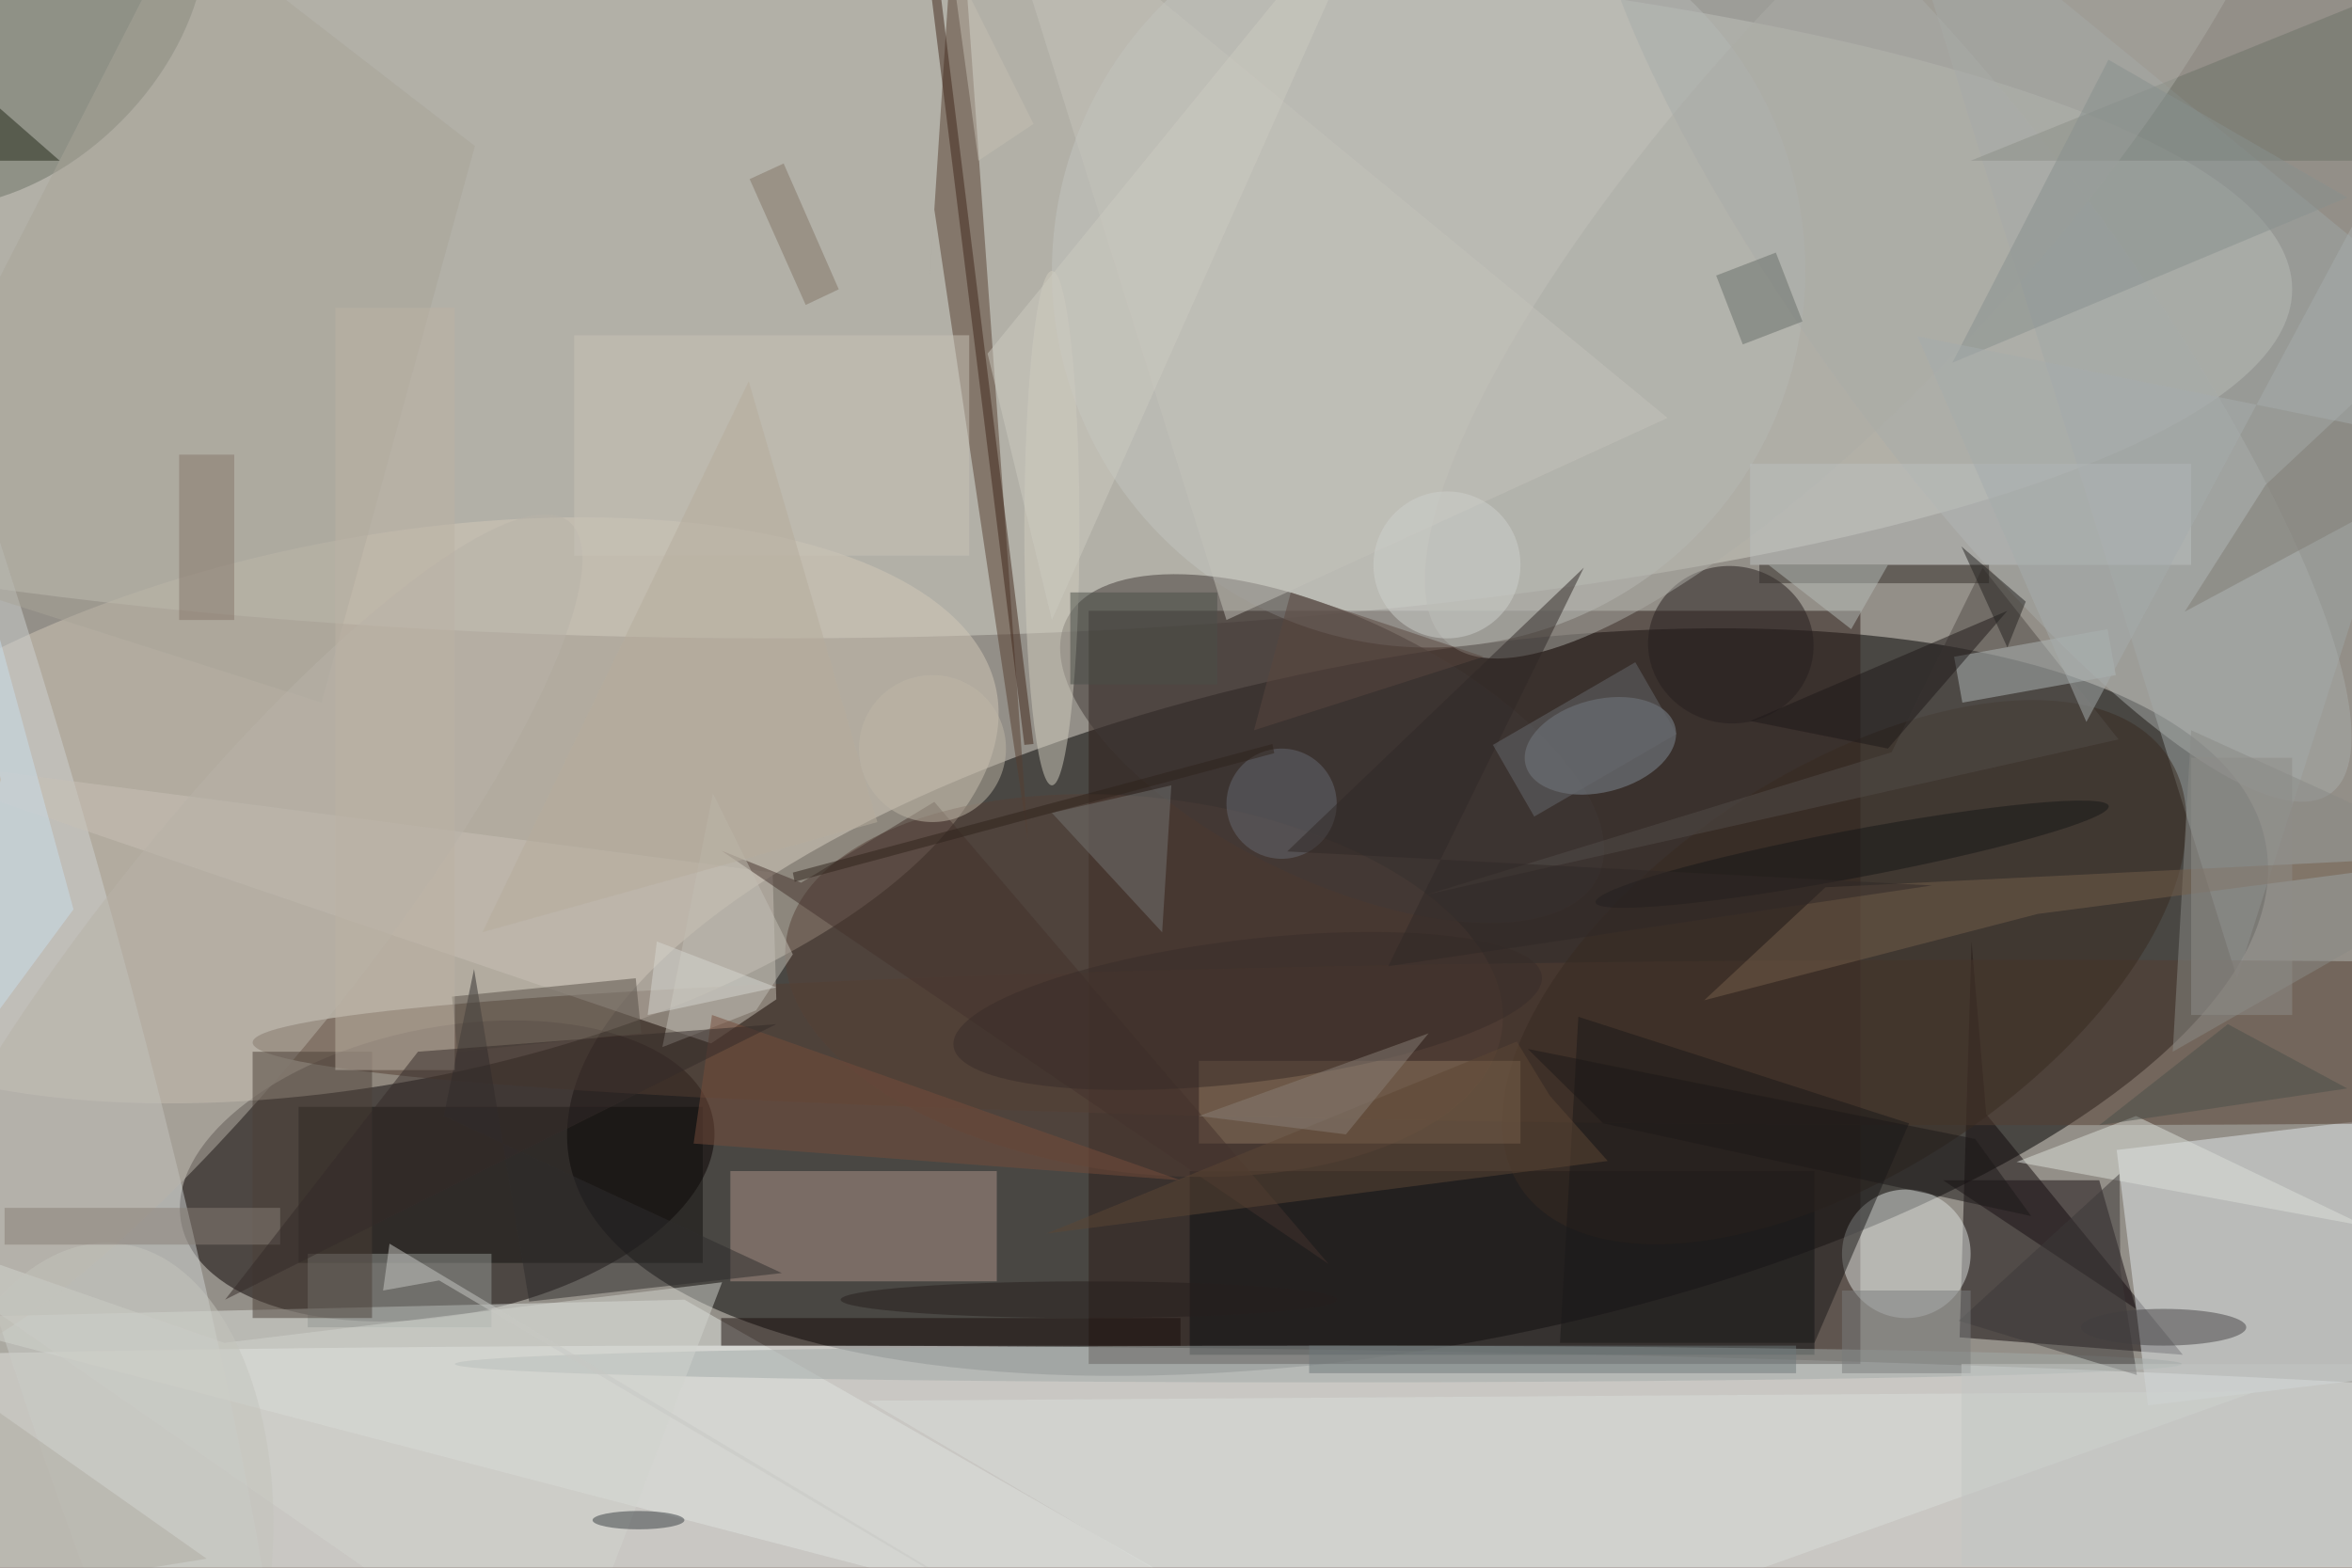 <svg xmlns="http://www.w3.org/2000/svg" viewBox="0 0 1800 1200"><defs/><filter id="a"><feGaussianBlur stdDeviation="12"/></filter><rect width="100%" height="100%" fill="#59423a"/><g filter="url(#a)"><g fill-opacity=".5" transform="translate(3.5 3.5) scale(7.031)"><circle cx="106" cy="23" r="217" fill="#ceddd7"/><circle r="1" transform="matrix(92.319 -17.277 6.896 36.848 153.8 108.6)"/><ellipse cx="82" cy="161" fill="#fff" rx="255" ry="15"/><ellipse cx="84" cy="31" fill="#d2d2c8" rx="165" ry="38"/><circle r="1" fill="#090000" transform="rotate(-11.1 677.5 -184.4) scale(29.492 15.665)"/><path fill="#2d1d18" d="M118 66h84v82h-84z"/><circle r="1" fill="#d2c9b9" transform="rotate(-100.9 56.4 27.2) scale(29.66 68.851)"/><path fill="#11090a" d="M215.7 120.8l21.4 26.2-24.3-1.9 1.3-43.1z"/><path fill="#e2e8ec" d="M229.9 124.7l26.8-3.2 3.4 27.8-26.8 3.2z"/><circle r="1" fill="#cfd3d2" transform="matrix(29.055 105.605 -11.758 3.235 0 102.7)"/><path fill="#9fa6a7" d="M205-16l38 122 23-72z"/><ellipse cx="220" cy="113" fill="#553f32" rx="193" ry="9"/><path fill="#e1e4e1" d="M151 185l-77-44-84 2z"/><path fill="#0f1113" d="M129 127h68v20h-68z"/><path fill="#563e31" d="M103.7-16l-3 46 .5-7.7L111.4 91z"/><circle cx="155" cy="29" r="41" fill="#c2c5c0"/><path fill="#c8c1b7" d="M83.6 94.5l-99.6-13 92.9 31.6 7.1-4.8z"/><path fill="#ac9389" d="M79 127h29v12H79z"/><circle r="1" fill="#574137" transform="rotate(6.9 -823.7 1082) scale(39.266 20.443)"/><path fill="#12100f" d="M32 120h44v17H32z"/><circle r="1" fill="#413937" transform="matrix(-6.206 12.845 -28.942 -13.984 144.5 81)"/><circle r="1" fill="#6d7266" transform="rotate(44.6) scale(17.962 25.46)"/><circle r="1" fill="#382a20" transform="rotate(56.4 1.9 239.4) scale(21.767 42.328)"/><circle r="1" fill="#828c97" transform="matrix(-8.142 2.08 -1.25 -4.892 173.7 80.7)"/><path fill="#8e775f" d="M130 115h35v9h-35z"/><circle r="1" fill="#a9acaa" transform="matrix(13.559 -9.905 39.287 53.777 213.9 32.1)"/><path fill="#534d48" d="M230.1 80l-75.3 16.9 50.6-15.5 9.9-20.1z"/><circle cx="207" cy="136" r="7" fill="#dce0df"/><path fill="#180f13" d="M232 142l-21-14h17z"/><path fill="#949895" d="M33 136h20v8H33z"/><path fill="#1a1919" d="M197 145.7h-27.7l2-35.5 36 11.6z"/><path fill="#dadedb" d="M94 152l151-1-95 34z"/><path fill="#a9a598" d="M19.4-9.2L-16 59.9 34.5 76l16.7-60.6z"/><path fill="#8b8b87" d="M236 114l35-20-33-15z"/><circle r="1" fill="#261f1e" transform="rotate(-171.3 96.6 27.7) scale(9.023 8.562)"/><ellipse cx="114" cy="57" fill="#d1ccbf" rx="3" ry="28"/><path fill="#6d7269" d="M214 17l57-23v23z"/><ellipse cx="143" cy="148" fill="#a3aaa8" rx="94" ry="2"/><circle r="1" fill="#acada6" transform="rotate(-48.1 122.1 -217.8) scale(68.372 20.26)"/><path fill="#44332c" d="M86.7 95.6L78 92.1l66.1 45-42.9-50.3z"/><circle r="1" fill="#b9b2a9" transform="matrix(-36.722 45.524 -10.527 -8.491 24.7 101.8)"/><path fill="#d2d4cf" d="M60.5 185l17.6-45.9-54.2 6.6-39.9-13.9z"/><path fill="#4c4039" d="M27 114h13v29H27z"/><path fill="#c2beb4" d="M77.1 85.9l8.7 17.5-4 6.1-10.2 4z"/><path fill="#1a0f0c" d="M78 143h50v3H78z"/><path fill="#dde0db" d="M219 126l13-5 25 12z"/><path fill="#b1b8b9" d="M212.2 71l16.7-3 .9 5-16.7 3z"/><path fill="#745e4b" d="M271 92.5L221.3 99l-36.3 9.4 13.2-12.3z"/><ellipse cx="235" cy="144" fill="#464547" rx="9" ry="2"/><path fill="#c4c3bb" d="M181 45l-74-61 26 83z"/><path fill="#bdc1c1" d="M190 50h48v11h-48z"/><path fill="#774c3a" d="M77 110l51 18-53-4z"/><path fill="#757473" d="M127 85l-1 16-12-13z"/><path fill="#2e2d2d" d="M57.1 141.2l-6-36.2-3.3 16 36.8 17.1z"/><path fill="#89908f" d="M212 39l43-18-26-15z"/><circle cx="101" cy="81" r="8" fill="#bfb7a7"/><circle r="1" fill="#161617" transform="matrix(27.932 -5.248 .482 2.563 201.1 92.5)"/><path fill="#1f1918" d="M218 66l-13 15-15-3z"/><circle r="1" fill="#c5c4bd" transform="matrix(3.287 -34.14 20 1.926 9 169)"/><path fill="#c8c2b6" d="M62 36h43v24H62z"/><path fill="#887f76" d="M0 131h30v4H0z"/><path fill="#3d3938" d="M230.2 127.3l-17.5 16 19.4 5.9-1.8-11.5z"/><path fill="#574e47" d="M48.7 108l20-2 .6 6-20 2z"/><circle cx="157" cy="61" r="8" fill="#ced1cd"/><path fill="#bcb3a5" d="M36 33h13v83H36z"/><path fill="#342e2a" d="M191 61h25v2h-25z"/><path fill="#86776b" d="M19 49h6v18h-6z"/><circle r="1" fill="#382c28" transform="rotate(-6.8 989.8 -1084) scale(32.25 7.77)"/><circle cx="139" cy="87" r="6" fill="#666870"/><path fill="#40261a" d="M112 80.5l-1 .1-15-121 1-.2z"/><path fill="#4b4e49" d="M116 64h16v10h-16z"/><path fill="#302826" d="M209.8 95.9l-59.2 8.8 21.3-43.4-32.3 30.9z"/><path fill="#1d1918" d="M165.8 113.7l48.7 9.8 6.1 8.4-46.6-10.1z"/><path fill="#222918" d="M-2 17h8L-10 3z"/><path fill="#817c74" d="M271 29l-24.9 23.3-8.8 13.8L271 48z"/><path fill="#5b463e" d="M140 64l-4 15 25-8z"/><path fill="#cccac1" d="M114 67l37-83-44 54z"/><path fill="#cadfec" d="M-16 130.3L-.4 84.4-16 12.2 7.5 98.5z"/><path fill="#b7bdb8" d="M192 61h13l-4 7z"/><path fill="#837566" d="M81.1 19l3.7-1.7 6 13.7-3.6 1.7z"/><path fill="#2e221a" d="M86 95.5l-.2-1 52.2-14 .2 1z"/><path fill="#686f68" d="M186.3 29.5l6.5-2.5 2.9 7.5-6.5 2.5z"/><path fill="#352b28" d="M45 114l-21 27 60-30z"/><path fill="#5c4634" d="M168.2 118.8l6.3 7.1-61.1 7.9 51.2-20.9z"/><path fill="#4a4f49" d="M228 122l27-4-13-7z"/><path fill="#b0aca3" d="M22 169.2l-38 6.1v-32.9z"/><path fill="#b7ad9c" d="M81 41l-29 60 43-12z"/><path fill="#6e797b" d="M142 146h53v3h-53z"/><path fill="#242221" d="M220 65l-7-6 5 11z"/><path fill="#887f76" d="M146 123l9-11-25 9z"/><path fill="#8e8d88" d="M238 82h11v28h-11z"/><path fill="#a7acad" d="M208.2 36.1l18.4 42L271-4.7v53.5z"/><path fill="#c5beb2" d="M106 17l-3-22 9 18z"/><ellipse cx="69" cy="165" fill="#383e43" rx="5" ry="1"/><path fill="#c9c9c4" d="M41.9 134.9l83.4 50.1-78-46.1-6.1 1.1z"/><path fill="#66696d" d="M182 79.4l-15.5 9-4.5-7.8 15.5-9z"/><path fill="#7b7c7d" d="M200 140h14v9h-14z"/><ellipse cx="118" cy="141" fill="#261e1c" rx="27" ry="2"/><path fill="#c3c6c4" d="M213 148h43v22h-43z"/><path fill="#d7d7d0" d="M84 107l-14 3 1-8z"/></g></g></svg>
